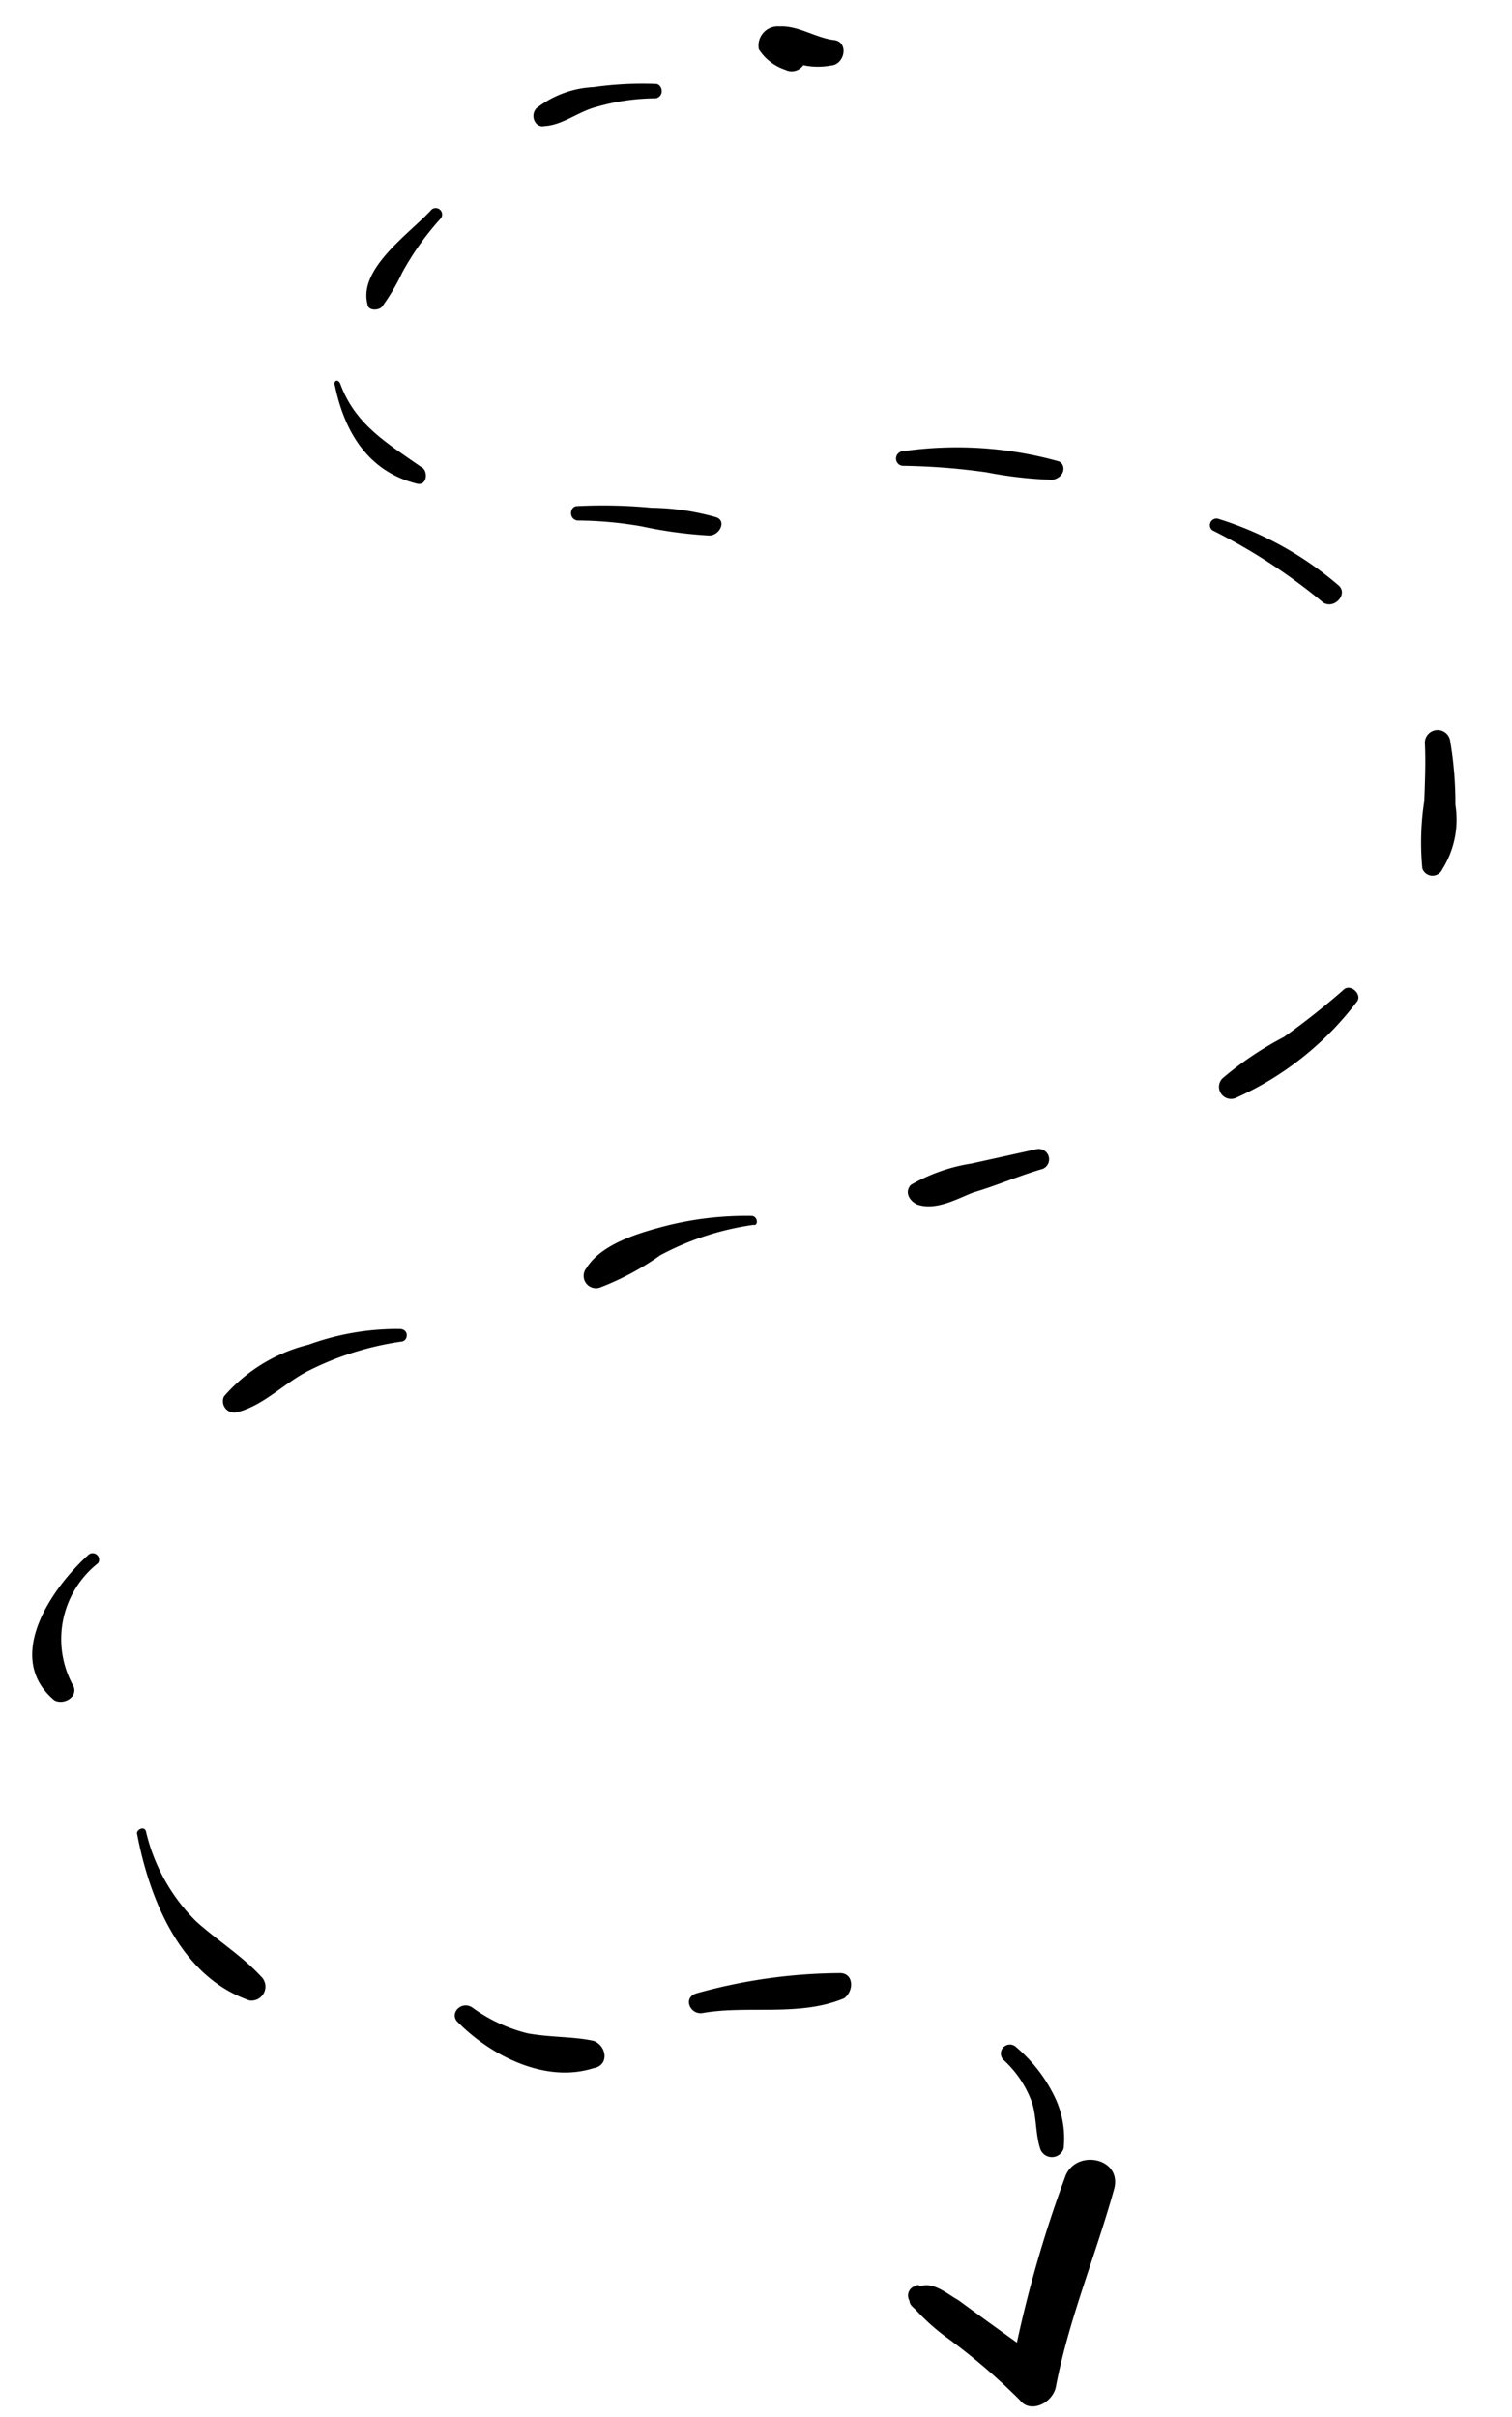 <svg xmlns="http://www.w3.org/2000/svg" width="59.34" height="94.811" viewBox="0 0 59.34 94.811">
    <g>
        <g>
            <path d="M33.736 2.714c-.6.4-1.412.5-1.916 1.008a.756.756 0 0 0 0 1.21 1.967 1.967 0 0 0 1.311-.1.553.553 0 0 0 .4-.605 2.718 2.718 0 0 0 .807-.706c.407-.404-.098-1.211-.602-.807z" transform="rotate(42 21.546 35.067) translate(0 2.604) translate(-26.325 -2.604)"/>
            <path d="M6.189 39.048a13.764 13.764 0 0 0-1.714 1.714 3.945 3.945 0 0 0-1.109 2.118c0 .4.5.605.706.3.5-.5.605-1.311 1.008-1.916a8.516 8.516 0 0 1 1.513-1.815c.201-.3-.202-.603-.404-.401z" transform="rotate(42 21.546 35.067) translate(0 2.604) translate(-2.811 -32.989)"/>
            <path d="M.958 80.019a10.991 10.991 0 0 1-.3-2.622.253.253 0 0 0-.5 0c0 1.21-.605 3.63.605 4.437.2.2.5-.1.5-.3a8.039 8.039 0 0 0-.305-1.515z" transform="rotate(42 21.546 35.067) translate(0 2.604) translate(0 -61.803)"/>
            <path d="M16.015 116.042c-1.613.2-3.025.5-4.538-.3-.2-.1-.3.1-.1.2 1.513 1.109 3.227 1.613 4.941.706.403-.202 0-.707-.303-.606z" transform="rotate(42 21.546 35.067) translate(0 2.604) translate(-9.41 -92.67)"/>
            <path d="M61.839 85.687a9.691 9.691 0 0 0-2.118 1.413 20.164 20.164 0 0 0-2.221 1.914c-.2.2.1.605.4.4a15.031 15.031 0 0 1 2.023-1.514 17.176 17.176 0 0 0 2.218-1.513c.303-.297.101-.902-.302-.7z" transform="rotate(42 21.546 35.067) translate(0 2.604) translate(-45.324 -68.588)"/>
            <path d="M100.287 41.748a14.824 14.824 0 0 0-4.84 3.832.286.286 0 0 0 .4.4 25.818 25.818 0 0 1 2.622-2.017 16.072 16.072 0 0 0 2.118-1.512c.305-.401.002-.804-.3-.703z" transform="rotate(42 21.546 35.067) translate(0 2.604) translate(-75.227 -35.285)"/>
            <path d="M152.115 19.134a13.3 13.3 0 0 0-5.243 1.21.259.259 0 0 0 .1.5 22.74 22.74 0 0 1 5.143-.807c.505-.096.505-.903 0-.903z" transform="rotate(42 21.546 35.067) translate(0 2.604) translate(-115.635 -16.402)"/>
            <path d="M207.179 30.021a14.6 14.6 0 0 0-1.815-1.714.5.5 0 0 0-.706.706c.5.5 1.008 1.109 1.512 1.714a10.71 10.71 0 0 0 1.714 2.017.421.421 0 0 0 .605-.5 3.662 3.662 0 0 0-1.31-2.223z" transform="rotate(42 21.546 35.067) translate(0 2.604) translate(-161.539 -23.962)"/>
            <path d="M222.542 70.894c0-.4-.706-.4-.706 0a29.512 29.512 0 0 1-.5 2.924 12.865 12.865 0 0 0-.706 2.823.473.473 0 0 0 .908.2 12.193 12.193 0 0 0 1.004-5.947z" transform="rotate(42 21.546 35.067) translate(0 2.604) translate(-174.606 -56.483)"/>
            <path d="M192.136 133.292l-1.513 2.117a6.845 6.845 0 0 0-1.21 2.218c0 .4.4.5.706.4.706-.3 1.008-1.21 1.311-1.815.5-.807.908-1.714 1.412-2.521a.407.407 0 0 0-.706-.399z" transform="rotate(42 21.546 35.067) translate(0 2.604) translate(-149.68 -106.187)"/>
            <path d="M157.8 178.571a12.842 12.842 0 0 0-2.218 2.521c-.6.908-1.412 2.218-1.21 3.327a.484.484 0 0 0 .908.2 10.727 10.727 0 0 0 .908-2.521 11 11 0 0 1 1.916-3.328c.196-.098-.104-.401-.304-.199z" transform="rotate(42 21.546 35.067) translate(0 2.604) translate(-121.918 -142.028)"/>
            <path d="M123.407 238.34a10.2 10.2 0 0 0-2.218 2.823 6.444 6.444 0 0 0-1.109 3.731.445.445 0 0 0 .807.1c.6-.908.6-2.118 1.008-3.126a11.856 11.856 0 0 1 1.916-3.227c.201-.201-.101-.604-.404-.301z" transform="rotate(42 21.546 35.067) translate(0 2.604) translate(-94.828 -189.252)"/>
            <path d="M124.28 309.907a3.787 3.787 0 0 1-2.521-4.235.253.253 0 0 0-.5 0c-.2 1.916.2 5.243 2.823 5.143.4-.101.602-.706.198-.908z" transform="rotate(42 21.546 35.067) translate(0 2.604) translate(-95.802 -241.863)"/>
            <path d="M167.2 347.71c-1.109-.1-2.218.1-3.327.1a7.28 7.28 0 0 1-3.832-1.311c-.2-.1-.3.2-.2.3 2.118 1.613 5.042 3.025 7.663 1.916a.548.548 0 0 0-.304-1.005z" transform="rotate(42 21.546 35.067) translate(0 2.604) translate(-125.658 -276.136)"/>
            <path d="M232.325 312.1c-.706.4-1.311 1.008-2.118 1.512a6.206 6.206 0 0 1-2.319.706c-.5.1-.5.807 0 .807 1.815.1 4.134-.5 5.143-2.218.404-.507-.202-1.007-.706-.807z" transform="rotate(42 21.546 35.067) translate(0 2.604) translate(-179.375 -247.383)"/>
            <path d="M263.05 274.867a21.271 21.271 0 0 0-3.63 4.336c-.3.5.4.807.706.4 1.109-1.412 2.924-2.42 3.731-4.134.1-.501-.404-1.005-.807-.602z" transform="rotate(42 21.546 35.067) translate(0 2.604) translate(-204.722 -218.57)"/>
            <path d="M305.363 267.534a3.739 3.739 0 0 0-1.714-1.311 5.916 5.916 0 0 0-2.319-.4.354.354 0 1 0 0 .706 4.171 4.171 0 0 1 1.916.5c.5.3.908.807 1.412 1.109a.484.484 0 0 0 .705-.604z" transform="rotate(42 21.546 35.067) translate(0 2.604) translate(-235.883 -212.018)"/>
            <path d="M329.775 260.337c-1.412-2.319-2.319-4.941-3.529-7.361-.605-1.109-2.218-.1-1.714 1.008a47.662 47.662 0 0 0 2.924 6.05c-.908.1-1.815.2-2.823.3-.4.1-1.109.1-1.412.5l-.1.1a.1.1 0 0 0-.1.1.386.386 0 0 0 .2.6c.1.1.2.1.4.1a8.62 8.62 0 0 0 1.613 0 24.309 24.309 0 0 1 3.832-.1c.608.114 1.012-.692.709-1.297z" transform="rotate(42 21.546 35.067) translate(0 2.604) translate(-254.245 -197.636)"/>
        </g>
    </g>
</svg>